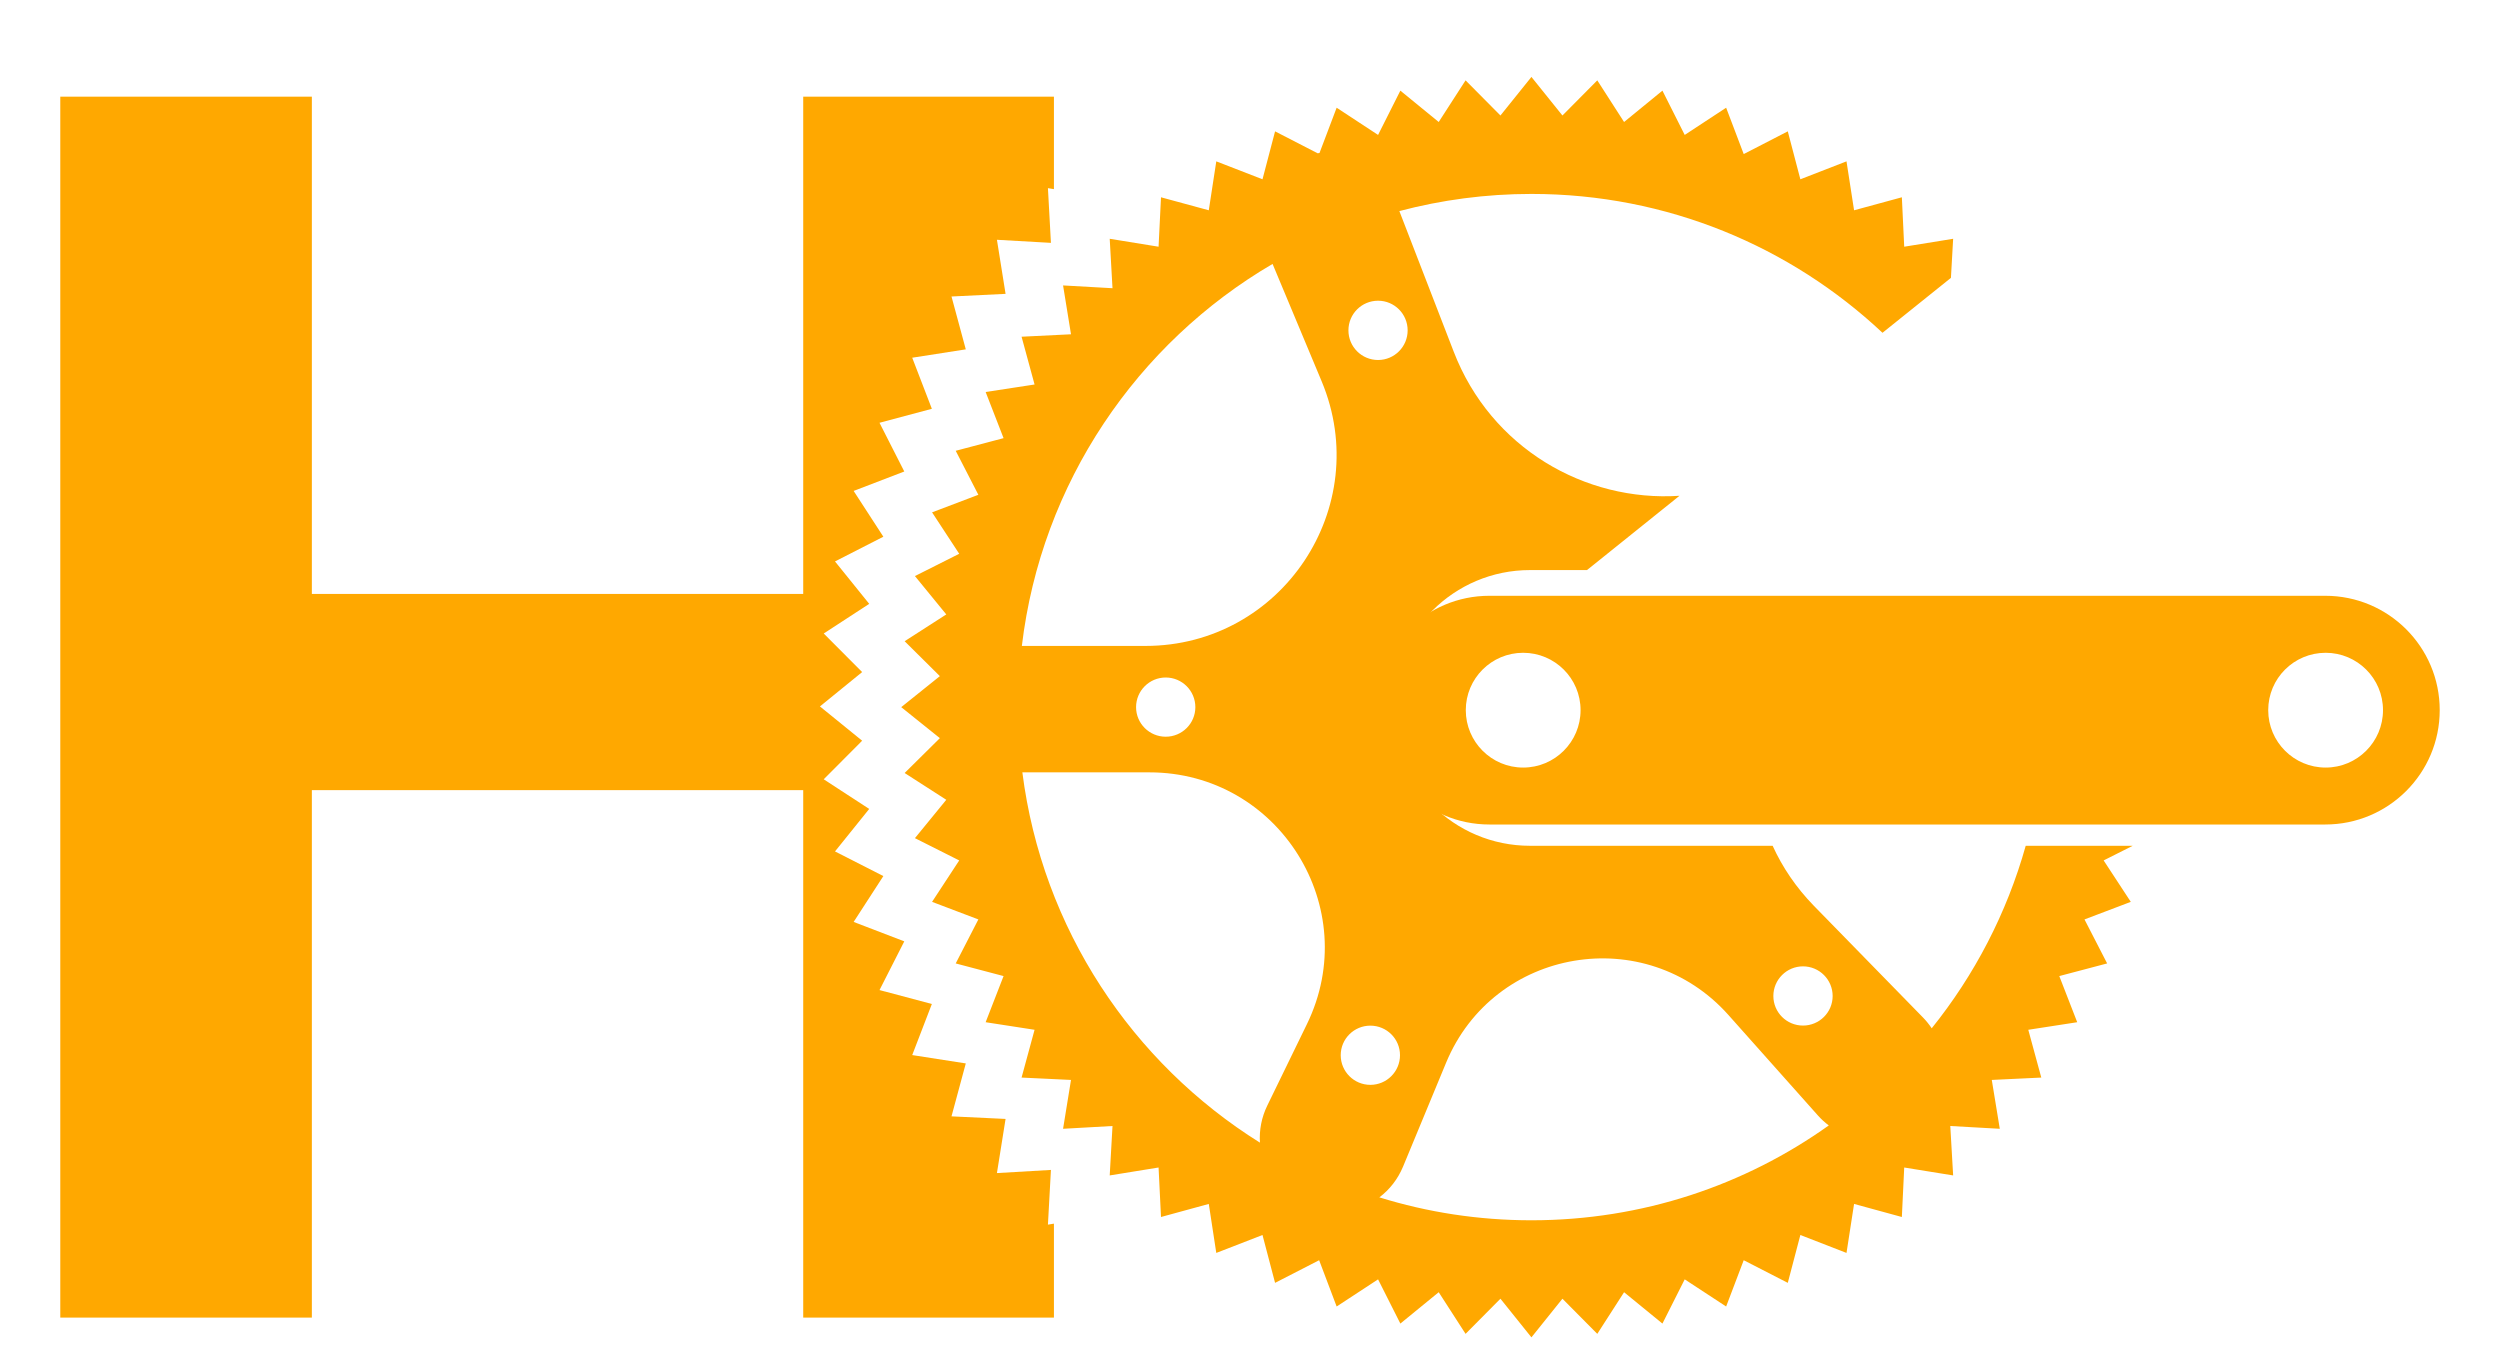 <svg width="35" height="19" viewBox="0 0 35 19" fill="none" xmlns="http://www.w3.org/2000/svg">
<g clip-path="url(#clip0_712_711)">
<path fill-rule="evenodd" clip-rule="evenodd" d="M14.755 2.648V1.353H11.245V8.315H4.366V1.353H0.844V18.446H4.366V11.062H11.245V18.446H14.755V17.131L14.671 17.145L14.713 16.379L13.957 16.423L14.078 15.665L13.321 15.629L13.521 14.888L12.771 14.771L13.046 14.056L12.313 13.861L12.66 13.179L11.951 12.907L12.367 12.265L11.69 11.92L12.169 11.325L11.765 11.062L11.532 10.91L12.07 10.37L11.479 9.89L12.07 9.409L11.532 8.869L12.169 8.454L12.057 8.315L11.69 7.86L12.367 7.514L11.951 6.873L12.66 6.601L12.313 5.919L13.046 5.723L12.771 5.008L13.521 4.891L13.321 4.151L14.078 4.114L13.957 3.357L14.713 3.4L14.671 2.634L14.755 2.648Z" fill="#FFA800"/>
<path fill-rule="evenodd" clip-rule="evenodd" d="M19.25 9.942C19.25 9.058 19.966 8.341 20.851 8.341H32.554C33.439 8.341 34.156 9.058 34.156 9.942C34.156 10.826 33.439 11.543 32.554 11.543H20.851C19.966 11.543 19.25 10.826 19.25 9.942ZM33.362 9.942C33.362 10.386 33.002 10.746 32.559 10.746C32.115 10.746 31.755 10.386 31.755 9.942C31.755 9.498 32.115 9.139 32.559 9.139C33.002 9.139 33.362 9.498 33.362 9.942ZM21.324 10.746C21.768 10.746 22.128 10.386 22.128 9.942C22.128 9.498 21.768 9.139 21.324 9.139C20.881 9.139 20.521 9.498 20.521 9.942C20.521 10.386 20.881 10.746 21.324 10.746Z" fill="#FFA800"/>
<path fill-rule="evenodd" clip-rule="evenodd" d="M21.44 1.077L21.874 1.617L22.362 1.125L22.737 1.708L23.274 1.269L23.586 1.889L24.166 1.508L24.412 2.157L25.029 1.839L25.205 2.51L25.851 2.259L25.957 2.944L26.626 2.762L26.659 3.454L27.344 3.343L27.313 3.89L26.355 4.659C25.07 3.453 23.342 2.715 21.441 2.715C20.801 2.715 20.181 2.799 19.591 2.955L20.353 4.926C20.873 6.271 22.188 7.029 23.513 6.941L22.218 7.981H21.42C20.355 7.981 19.49 8.845 19.49 9.911C19.49 10.977 20.355 11.841 21.42 11.841H24.817C24.954 12.142 25.145 12.425 25.392 12.679L26.923 14.246C26.969 14.293 27.009 14.344 27.044 14.396C27.642 13.652 28.095 12.786 28.36 11.841H29.858L29.451 12.046L29.831 12.626L29.183 12.872L29.5 13.488L28.83 13.665L29.081 14.311L28.396 14.417L28.578 15.086L27.885 15.119L27.997 15.803L27.304 15.764L27.344 16.456L26.659 16.345L26.626 17.038L25.957 16.855L25.851 17.541L25.205 17.29L25.029 17.96L24.412 17.643L24.166 18.291L23.586 17.911L23.274 18.53L22.737 18.091L22.362 18.674L21.874 18.182L21.44 18.723L21.006 18.182L20.518 18.674L20.142 18.091L19.605 18.53L19.293 17.911L18.713 18.291L18.468 17.643L17.851 17.96L17.675 17.29L17.028 17.541L16.923 16.855L16.254 17.038L16.22 16.345L15.536 16.456L15.575 15.764L14.883 15.803L14.994 15.119L14.302 15.086L14.484 14.417L13.799 14.311L14.05 13.665L13.38 13.488L13.697 12.872L13.049 12.626L13.429 12.046L12.809 11.734L13.248 11.197L12.665 10.822L13.158 10.334L12.617 9.9L13.158 9.466L12.665 8.977L13.248 8.602L12.809 8.065L13.429 7.753L13.049 7.173L13.697 6.927L13.38 6.311L14.05 6.134L13.799 5.488L14.484 5.383L14.302 4.714L14.994 4.68L14.883 3.996L15.575 4.035L15.536 3.343L16.22 3.454L16.254 2.762L16.923 2.944L17.028 2.259L17.675 2.51L17.851 1.839L18.447 2.146C18.456 2.144 18.464 2.143 18.473 2.142L18.713 1.508L19.293 1.889L19.605 1.269L20.142 1.708L20.518 1.125L21.006 1.617L21.44 1.077ZM17.816 3.695C15.92 4.805 14.578 6.76 14.306 9.043H16.036C17.945 9.043 19.239 7.1 18.503 5.338L17.816 3.695ZM14.313 10.813C14.591 13 15.852 14.881 17.639 15.997C17.628 15.823 17.661 15.643 17.743 15.476L18.296 14.34C19.091 12.711 17.905 10.813 16.092 10.813H14.313ZM19.311 16.763C19.984 16.972 20.699 17.084 21.441 17.084C22.992 17.084 24.429 16.593 25.603 15.756C25.549 15.716 25.499 15.67 25.452 15.618L24.199 14.211C23.038 12.907 20.913 13.266 20.245 14.879L19.643 16.332C19.569 16.51 19.453 16.656 19.311 16.763ZM19.707 4.625C19.707 4.854 19.522 5.04 19.293 5.04C19.063 5.04 18.878 4.854 18.878 4.625C18.878 4.396 19.063 4.21 19.293 4.21C19.522 4.21 19.707 4.396 19.707 4.625ZM16.32 10.314C16.549 10.314 16.735 10.129 16.735 9.9C16.735 9.671 16.549 9.485 16.32 9.485C16.091 9.485 15.905 9.671 15.905 9.9C15.905 10.129 16.091 10.314 16.32 10.314ZM25.657 13.944C25.657 14.173 25.471 14.358 25.242 14.358C25.013 14.358 24.827 14.173 24.827 13.944C24.827 13.715 25.013 13.529 25.242 13.529C25.471 13.529 25.657 13.715 25.657 13.944ZM19.6 14.773C19.6 15.002 19.414 15.188 19.185 15.188C18.956 15.188 18.77 15.002 18.77 14.773C18.77 14.544 18.956 14.359 19.185 14.359C19.414 14.359 19.6 14.544 19.6 14.773Z" fill="#FFA800"/>
</g>
<defs>
<clipPath id="clip0_712_711">
<rect width="35" height="18" fill="white" transform="translate(0 0.9)"/>
</clipPath>
</defs>
</svg>
